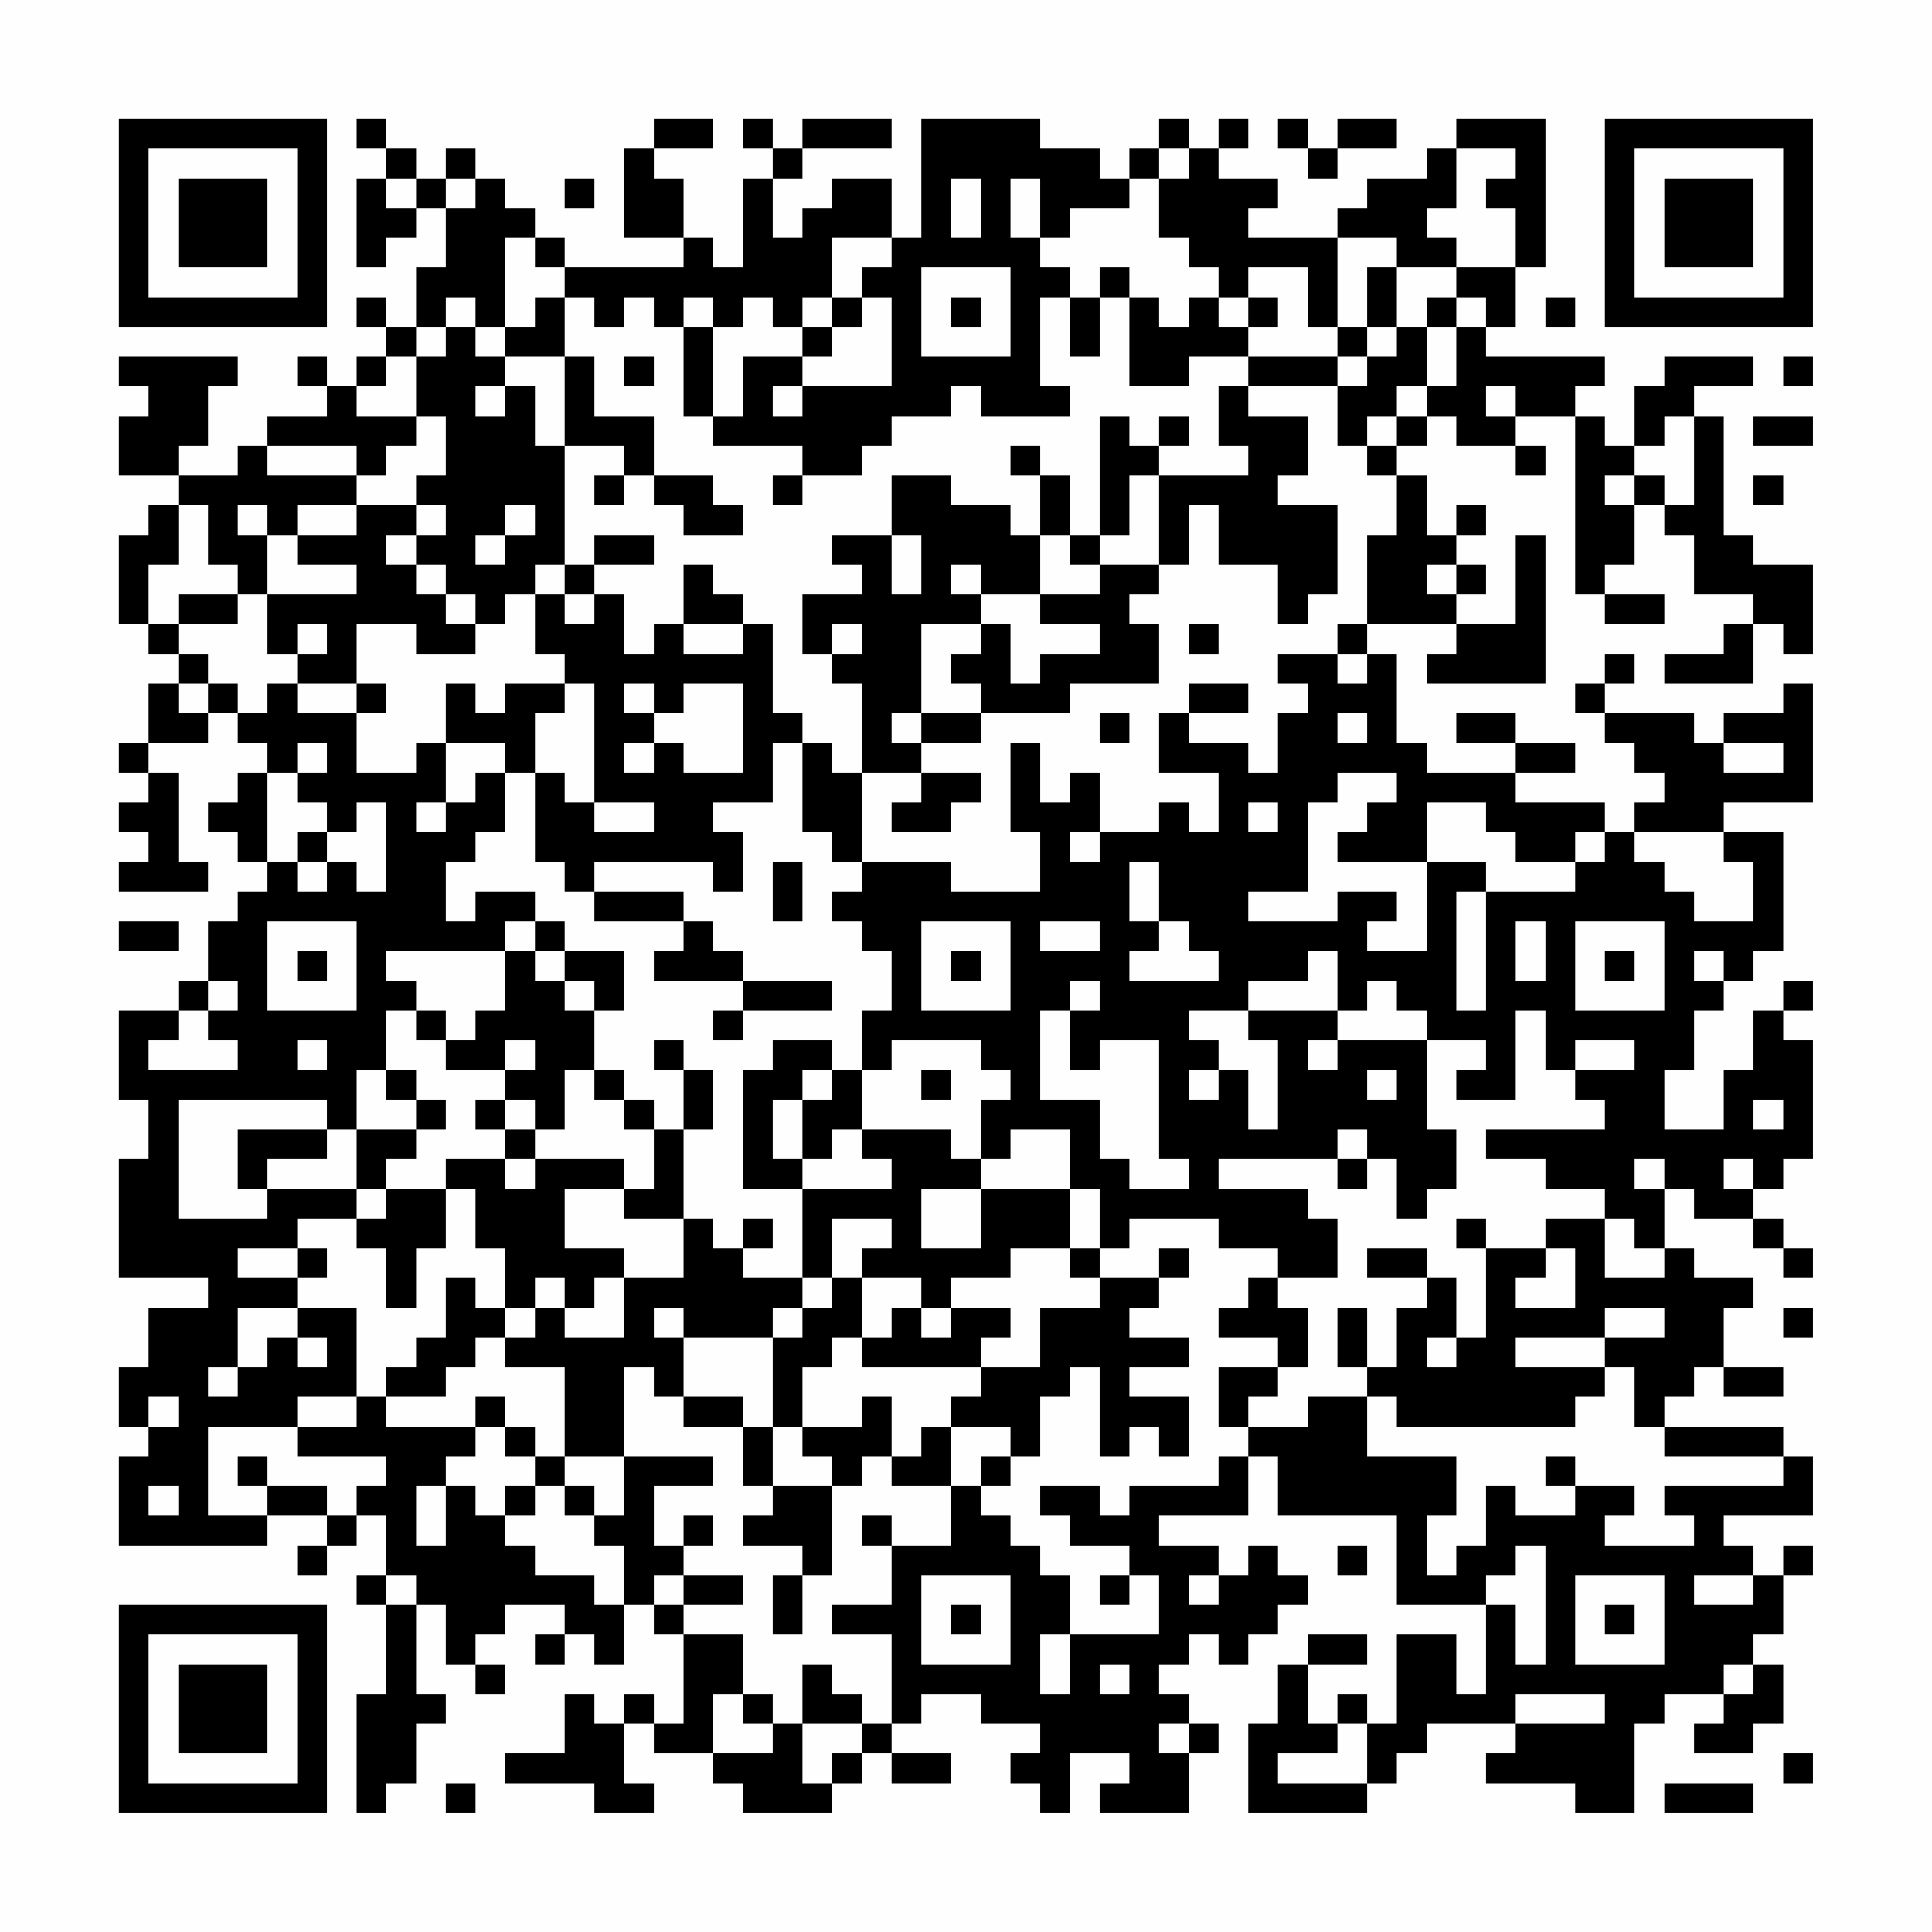 <?xml version="1.0" encoding="UTF-8"?>
<svg xmlns="http://www.w3.org/2000/svg" version="1.1" width="300" height="300" viewBox="0 0 300 300"><rect x="0" y="0" width="300" height="300" fill="#fefefe"/><g transform="scale(4.615)"><g transform="translate(4,4)"><path fill-rule="evenodd" d="M8 0L8 1L9 1L9 2L8 2L8 5L9 5L9 4L10 4L10 3L11 3L11 5L10 5L10 7L9 7L9 6L8 6L8 7L9 7L9 8L8 8L8 9L7 9L7 8L6 8L6 9L7 9L7 10L5 10L5 11L4 11L4 12L2 12L2 11L3 11L3 9L4 9L4 8L0 8L0 9L1 9L1 10L0 10L0 12L2 12L2 13L1 13L1 14L0 14L0 17L1 17L1 18L2 18L2 19L1 19L1 21L0 21L0 22L1 22L1 23L0 23L0 24L1 24L1 25L0 25L0 26L3 26L3 25L2 25L2 22L1 22L1 21L3 21L3 20L4 20L4 21L5 21L5 22L4 22L4 23L3 23L3 24L4 24L4 25L5 25L5 26L4 26L4 27L3 27L3 29L2 29L2 30L0 30L0 33L1 33L1 35L0 35L0 39L3 39L3 40L1 40L1 42L0 42L0 44L1 44L1 45L0 45L0 48L5 48L5 47L7 47L7 48L6 48L6 49L7 49L7 48L8 48L8 47L9 47L9 49L8 49L8 50L9 50L9 53L8 53L8 57L9 57L9 56L10 56L10 54L11 54L11 53L10 53L10 50L11 50L11 52L12 52L12 53L13 53L13 52L12 52L12 51L13 51L13 50L15 50L15 51L14 51L14 52L15 52L15 51L16 51L16 52L17 52L17 50L18 50L18 51L19 51L19 54L18 54L18 53L17 53L17 54L16 54L16 53L15 53L15 55L13 55L13 56L16 56L16 57L18 57L18 56L17 56L17 54L18 54L18 55L20 55L20 56L21 56L21 57L24 57L24 56L25 56L25 55L26 55L26 56L28 56L28 55L26 55L26 54L27 54L27 53L29 53L29 54L31 54L31 55L30 55L30 56L31 56L31 57L32 57L32 55L34 55L34 56L33 56L33 57L36 57L36 55L37 55L37 54L36 54L36 53L35 53L35 52L36 52L36 51L37 51L37 52L38 52L38 51L39 51L39 50L40 50L40 49L39 49L39 48L38 48L38 49L37 49L37 48L35 48L35 47L38 47L38 45L39 45L39 47L43 47L43 50L46 50L46 53L45 53L45 51L43 51L43 54L42 54L42 53L41 53L41 54L40 54L40 52L42 52L42 51L40 51L40 52L39 52L39 54L38 54L38 57L42 57L42 56L43 56L43 55L44 55L44 54L47 54L47 55L46 55L46 56L49 56L49 57L51 57L51 54L52 54L52 53L54 53L54 54L53 54L53 55L55 55L55 54L56 54L56 52L55 52L55 51L56 51L56 49L57 49L57 48L56 48L56 49L55 49L55 48L54 48L54 47L57 47L57 45L56 45L56 44L52 44L52 43L53 43L53 42L54 42L54 43L56 43L56 42L54 42L54 40L55 40L55 39L53 39L53 38L52 38L52 36L53 36L53 37L55 37L55 38L56 38L56 39L57 39L57 38L56 38L56 37L55 37L55 36L56 36L56 35L57 35L57 31L56 31L56 30L57 30L57 29L56 29L56 30L55 30L55 32L54 32L54 34L52 34L52 32L53 32L53 30L54 30L54 29L55 29L55 28L56 28L56 24L54 24L54 23L57 23L57 19L56 19L56 20L54 20L54 21L53 21L53 20L50 20L50 19L51 19L51 18L50 18L50 19L49 19L49 20L50 20L50 21L51 21L51 22L52 22L52 23L51 23L51 24L50 24L50 23L47 23L47 22L49 22L49 21L47 21L47 20L45 20L45 21L47 21L47 22L44 22L44 21L43 21L43 18L42 18L42 17L45 17L45 18L44 18L44 19L48 19L48 14L47 14L47 17L45 17L45 16L46 16L46 15L45 15L45 14L46 14L46 13L45 13L45 14L44 14L44 12L43 12L43 11L44 11L44 10L45 10L45 11L47 11L47 12L48 12L48 11L47 11L47 10L49 10L49 16L50 16L50 17L52 17L52 16L50 16L50 15L51 15L51 13L52 13L52 14L53 14L53 16L55 16L55 17L54 17L54 18L52 18L52 19L55 19L55 17L56 17L56 18L57 18L57 15L55 15L55 14L54 14L54 10L53 10L53 9L55 9L55 8L52 8L52 9L51 9L51 11L50 11L50 10L49 10L49 9L50 9L50 8L46 8L46 7L47 7L47 5L48 5L48 0L45 0L45 1L44 1L44 2L42 2L42 3L41 3L41 4L38 4L38 3L39 3L39 2L37 2L37 1L38 1L38 0L37 0L37 1L36 1L36 0L35 0L35 1L34 1L34 2L33 2L33 1L31 1L31 0L27 0L27 4L26 4L26 2L24 2L24 3L23 3L23 4L22 4L22 2L23 2L23 1L26 1L26 0L23 0L23 1L22 1L22 0L21 0L21 1L22 1L22 2L21 2L21 5L20 5L20 4L19 4L19 2L18 2L18 1L20 1L20 0L18 0L18 1L17 1L17 4L19 4L19 5L15 5L15 4L14 4L14 3L13 3L13 2L12 2L12 1L11 1L11 2L10 2L10 1L9 1L9 0ZM39 0L39 1L40 1L40 2L41 2L41 1L43 1L43 0L41 0L41 1L40 1L40 0ZM35 1L35 2L34 2L34 3L32 3L32 4L31 4L31 2L30 2L30 4L31 4L31 5L32 5L32 6L31 6L31 9L32 9L32 10L29 10L29 9L28 9L28 10L26 10L26 11L25 11L25 12L23 12L23 11L20 11L20 10L21 10L21 8L23 8L23 9L22 9L22 10L23 10L23 9L26 9L26 6L25 6L25 5L26 5L26 4L24 4L24 6L23 6L23 7L22 7L22 6L21 6L21 7L20 7L20 6L19 6L19 7L18 7L18 6L17 6L17 7L16 7L16 6L15 6L15 5L14 5L14 4L13 4L13 7L12 7L12 6L11 6L11 7L10 7L10 8L9 8L9 9L8 9L8 10L10 10L10 11L9 11L9 12L8 12L8 11L5 11L5 12L8 12L8 13L6 13L6 14L5 14L5 13L4 13L4 14L5 14L5 16L4 16L4 15L3 15L3 13L2 13L2 15L1 15L1 17L2 17L2 18L3 18L3 19L2 19L2 20L3 20L3 19L4 19L4 20L5 20L5 19L6 19L6 20L8 20L8 22L10 22L10 21L11 21L11 23L10 23L10 24L11 24L11 23L12 23L12 22L13 22L13 24L12 24L12 25L11 25L11 27L12 27L12 26L14 26L14 27L13 27L13 28L9 28L9 29L10 29L10 30L9 30L9 32L8 32L8 34L7 34L7 33L2 33L2 37L5 37L5 36L8 36L8 37L6 37L6 38L4 38L4 39L6 39L6 40L4 40L4 42L3 42L3 43L4 43L4 42L5 42L5 41L6 41L6 42L7 42L7 41L6 41L6 40L8 40L8 43L6 43L6 44L3 44L3 47L5 47L5 46L7 46L7 47L8 47L8 46L9 46L9 45L6 45L6 44L8 44L8 43L9 43L9 44L12 44L12 45L11 45L11 46L10 46L10 48L11 48L11 46L12 46L12 47L13 47L13 48L14 48L14 49L16 49L16 50L17 50L17 48L16 48L16 47L17 47L17 45L20 45L20 46L18 46L18 48L19 48L19 49L18 49L18 50L19 50L19 51L21 51L21 53L20 53L20 55L22 55L22 54L23 54L23 56L24 56L24 55L25 55L25 54L26 54L26 51L24 51L24 50L26 50L26 48L28 48L28 46L29 46L29 47L30 47L30 48L31 48L31 49L32 49L32 51L31 51L31 53L32 53L32 51L35 51L35 49L34 49L34 48L32 48L32 47L31 47L31 46L33 46L33 47L34 47L34 46L37 46L37 45L38 45L38 44L40 44L40 43L42 43L42 45L45 45L45 47L44 47L44 49L45 49L45 48L46 48L46 46L47 46L47 47L49 47L49 46L51 46L51 47L50 47L50 48L53 48L53 47L52 47L52 46L56 46L56 45L52 45L52 44L51 44L51 42L50 42L50 41L52 41L52 40L50 40L50 41L47 41L47 42L50 42L50 43L49 43L49 44L43 44L43 43L42 43L42 42L43 42L43 40L44 40L44 39L45 39L45 41L44 41L44 42L45 42L45 41L46 41L46 38L48 38L48 39L47 39L47 40L49 40L49 38L48 38L48 37L50 37L50 39L52 39L52 38L51 38L51 37L50 37L50 36L48 36L48 35L46 35L46 34L50 34L50 33L49 33L49 32L51 32L51 31L49 31L49 32L48 32L48 30L47 30L47 33L45 33L45 32L46 32L46 31L44 31L44 30L43 30L43 29L42 29L42 30L41 30L41 28L40 28L40 29L38 29L38 30L36 30L36 31L37 31L37 32L36 32L36 33L37 33L37 32L38 32L38 34L39 34L39 31L38 31L38 30L41 30L41 31L40 31L40 32L41 32L41 31L44 31L44 34L45 34L45 36L44 36L44 37L43 37L43 35L42 35L42 34L41 34L41 35L37 35L37 36L40 36L40 37L41 37L41 39L39 39L39 38L37 38L37 37L34 37L34 38L33 38L33 36L32 36L32 34L30 34L30 35L29 35L29 33L30 33L30 32L29 32L29 31L26 31L26 32L25 32L25 30L26 30L26 28L25 28L25 27L24 27L24 26L25 26L25 25L28 25L28 26L31 26L31 24L30 24L30 21L31 21L31 23L32 23L32 22L33 22L33 24L32 24L32 25L33 25L33 24L35 24L35 23L36 23L36 24L37 24L37 22L35 22L35 20L36 20L36 21L38 21L38 22L39 22L39 20L40 20L40 19L39 19L39 18L41 18L41 19L42 19L42 18L41 18L41 17L42 17L42 14L43 14L43 12L42 12L42 11L43 11L43 10L44 10L44 9L45 9L45 7L46 7L46 6L45 6L45 5L47 5L47 3L46 3L46 2L47 2L47 1L45 1L45 3L44 3L44 4L45 4L45 5L43 5L43 4L41 4L41 7L40 7L40 5L38 5L38 6L37 6L37 5L36 5L36 4L35 4L35 2L36 2L36 1ZM9 2L9 3L10 3L10 2ZM11 2L11 3L12 3L12 2ZM15 2L15 3L16 3L16 2ZM28 2L28 4L29 4L29 2ZM27 5L27 8L30 8L30 5ZM33 5L33 6L32 6L32 8L33 8L33 6L34 6L34 9L36 9L36 8L38 8L38 9L37 9L37 11L38 11L38 12L35 12L35 11L36 11L36 10L35 10L35 11L34 11L34 10L33 10L33 14L32 14L32 12L31 12L31 11L30 11L30 12L31 12L31 14L30 14L30 13L28 13L28 12L26 12L26 14L24 14L24 15L25 15L25 16L23 16L23 18L24 18L24 19L25 19L25 22L24 22L24 21L23 21L23 20L22 20L22 17L21 17L21 16L20 16L20 15L19 15L19 17L18 17L18 18L17 18L17 16L16 16L16 15L18 15L18 14L16 14L16 15L15 15L15 11L17 11L17 12L16 12L16 13L17 13L17 12L18 12L18 13L19 13L19 14L21 14L21 13L20 13L20 12L18 12L18 10L16 10L16 8L15 8L15 6L14 6L14 7L13 7L13 8L12 8L12 7L11 7L11 8L10 8L10 10L11 10L11 12L10 12L10 13L8 13L8 14L6 14L6 15L8 15L8 16L5 16L5 18L6 18L6 19L8 19L8 20L9 20L9 19L8 19L8 17L10 17L10 18L12 18L12 17L13 17L13 16L14 16L14 18L15 18L15 19L13 19L13 20L12 20L12 19L11 19L11 21L13 21L13 22L14 22L14 25L15 25L15 26L16 26L16 27L19 27L19 28L18 28L18 29L21 29L21 30L20 30L20 31L21 31L21 30L24 30L24 29L21 29L21 28L20 28L20 27L19 27L19 26L16 26L16 25L20 25L20 26L21 26L21 24L20 24L20 23L22 23L22 21L23 21L23 24L24 24L24 25L25 25L25 22L27 22L27 23L26 23L26 24L28 24L28 23L29 23L29 22L27 22L27 21L29 21L29 20L32 20L32 19L35 19L35 17L34 17L34 16L35 16L35 15L36 15L36 13L37 13L37 15L39 15L39 17L40 17L40 16L41 16L41 13L39 13L39 12L40 12L40 10L38 10L38 9L41 9L41 11L42 11L42 10L43 10L43 9L44 9L44 7L45 7L45 6L44 6L44 7L43 7L43 5L42 5L42 7L41 7L41 8L38 8L38 7L39 7L39 6L38 6L38 7L37 7L37 6L36 6L36 7L35 7L35 6L34 6L34 5ZM24 6L24 7L23 7L23 8L24 8L24 7L25 7L25 6ZM28 6L28 7L29 7L29 6ZM48 6L48 7L49 7L49 6ZM19 7L19 10L20 10L20 7ZM42 7L42 8L41 8L41 9L42 9L42 8L43 8L43 7ZM13 8L13 9L12 9L12 10L13 10L13 9L14 9L14 11L15 11L15 8ZM17 8L17 9L18 9L18 8ZM56 8L56 9L57 9L57 8ZM46 9L46 10L47 10L47 9ZM52 10L52 11L51 11L51 12L50 12L50 13L51 13L51 12L52 12L52 13L53 13L53 10ZM55 10L55 11L57 11L57 10ZM22 12L22 13L23 13L23 12ZM34 12L34 14L33 14L33 15L32 15L32 14L31 14L31 16L29 16L29 15L28 15L28 16L29 16L29 17L27 17L27 20L26 20L26 21L27 21L27 20L29 20L29 19L28 19L28 18L29 18L29 17L30 17L30 19L31 19L31 18L33 18L33 17L31 17L31 16L33 16L33 15L35 15L35 12ZM55 12L55 13L56 13L56 12ZM10 13L10 14L9 14L9 15L10 15L10 16L11 16L11 17L12 17L12 16L11 16L11 15L10 15L10 14L11 14L11 13ZM13 13L13 14L12 14L12 15L13 15L13 14L14 14L14 13ZM26 14L26 16L27 16L27 14ZM14 15L14 16L15 16L15 17L16 17L16 16L15 16L15 15ZM44 15L44 16L45 16L45 15ZM2 16L2 17L4 17L4 16ZM6 17L6 18L7 18L7 17ZM19 17L19 18L21 18L21 17ZM24 17L24 18L25 18L25 17ZM36 17L36 18L37 18L37 17ZM15 19L15 20L14 20L14 22L15 22L15 23L16 23L16 24L18 24L18 23L16 23L16 19ZM17 19L17 20L18 20L18 21L17 21L17 22L18 22L18 21L19 21L19 22L21 22L21 19L19 19L19 20L18 20L18 19ZM36 19L36 20L38 20L38 19ZM33 20L33 21L34 21L34 20ZM41 20L41 21L42 21L42 20ZM6 21L6 22L5 22L5 25L6 25L6 26L7 26L7 25L8 25L8 26L9 26L9 23L8 23L8 24L7 24L7 23L6 23L6 22L7 22L7 21ZM54 21L54 22L56 22L56 21ZM41 22L41 23L40 23L40 26L38 26L38 27L41 27L41 26L43 26L43 27L42 27L42 28L44 28L44 25L46 25L46 26L45 26L45 30L46 30L46 26L49 26L49 25L50 25L50 24L49 24L49 25L47 25L47 24L46 24L46 23L44 23L44 25L41 25L41 24L42 24L42 23L43 23L43 22ZM38 23L38 24L39 24L39 23ZM6 24L6 25L7 25L7 24ZM51 24L51 25L52 25L52 26L53 26L53 27L55 27L55 25L54 25L54 24ZM22 25L22 27L23 27L23 25ZM34 25L34 27L35 27L35 28L34 28L34 29L37 29L37 28L36 28L36 27L35 27L35 25ZM0 27L0 28L2 28L2 27ZM5 27L5 30L8 30L8 27ZM14 27L14 28L13 28L13 30L12 30L12 31L11 31L11 30L10 30L10 31L11 31L11 32L13 32L13 33L12 33L12 34L13 34L13 35L11 35L11 36L9 36L9 35L10 35L10 34L11 34L11 33L10 33L10 32L9 32L9 33L10 33L10 34L8 34L8 36L9 36L9 37L8 37L8 38L9 38L9 40L10 40L10 38L11 38L11 36L12 36L12 38L13 38L13 40L12 40L12 39L11 39L11 41L10 41L10 42L9 42L9 43L11 43L11 42L12 42L12 41L13 41L13 42L15 42L15 45L14 45L14 44L13 44L13 43L12 43L12 44L13 44L13 45L14 45L14 46L13 46L13 47L14 47L14 46L15 46L15 47L16 47L16 46L15 46L15 45L17 45L17 42L18 42L18 43L19 43L19 44L21 44L21 46L22 46L22 47L21 47L21 48L23 48L23 49L22 49L22 51L23 51L23 49L24 49L24 46L25 46L25 45L26 45L26 46L28 46L28 44L30 44L30 45L29 45L29 46L30 46L30 45L31 45L31 43L32 43L32 42L33 42L33 45L34 45L34 44L35 44L35 45L36 45L36 43L34 43L34 42L36 42L36 41L34 41L34 40L35 40L35 39L36 39L36 38L35 38L35 39L33 39L33 38L32 38L32 36L29 36L29 35L28 35L28 34L25 34L25 32L24 32L24 31L22 31L22 32L21 32L21 36L23 36L23 39L21 39L21 38L22 38L22 37L21 37L21 38L20 38L20 37L19 37L19 34L20 34L20 32L19 32L19 31L18 31L18 32L19 32L19 34L18 34L18 33L17 33L17 32L16 32L16 30L17 30L17 28L15 28L15 27ZM27 27L27 30L30 30L30 27ZM31 27L31 28L33 28L33 27ZM47 27L47 29L48 29L48 27ZM49 27L49 30L52 30L52 27ZM6 28L6 29L7 29L7 28ZM14 28L14 29L15 29L15 30L16 30L16 29L15 29L15 28ZM28 28L28 29L29 29L29 28ZM50 28L50 29L51 29L51 28ZM53 28L53 29L54 29L54 28ZM3 29L3 30L2 30L2 31L1 31L1 32L4 32L4 31L3 31L3 30L4 30L4 29ZM32 29L32 30L31 30L31 33L33 33L33 35L34 35L34 36L36 36L36 35L35 35L35 31L33 31L33 32L32 32L32 30L33 30L33 29ZM6 31L6 32L7 32L7 31ZM13 31L13 32L14 32L14 31ZM15 32L15 34L14 34L14 33L13 33L13 34L14 34L14 35L13 35L13 36L14 36L14 35L17 35L17 36L15 36L15 38L17 38L17 39L16 39L16 40L15 40L15 39L14 39L14 40L13 40L13 41L14 41L14 40L15 40L15 41L17 41L17 39L19 39L19 37L17 37L17 36L18 36L18 34L17 34L17 33L16 33L16 32ZM23 32L23 33L22 33L22 35L23 35L23 36L26 36L26 35L25 35L25 34L24 34L24 35L23 35L23 33L24 33L24 32ZM27 32L27 33L28 33L28 32ZM42 32L42 33L43 33L43 32ZM55 33L55 34L56 34L56 33ZM4 34L4 36L5 36L5 35L7 35L7 34ZM41 35L41 36L42 36L42 35ZM51 35L51 36L52 36L52 35ZM54 35L54 36L55 36L55 35ZM27 36L27 38L29 38L29 36ZM24 37L24 39L23 39L23 40L22 40L22 41L19 41L19 40L18 40L18 41L19 41L19 43L21 43L21 44L22 44L22 46L24 46L24 45L23 45L23 44L25 44L25 43L26 43L26 45L27 45L27 44L28 44L28 43L29 43L29 42L31 42L31 40L33 40L33 39L32 39L32 38L30 38L30 39L28 39L28 40L27 40L27 39L25 39L25 38L26 38L26 37ZM45 37L45 38L46 38L46 37ZM6 38L6 39L7 39L7 38ZM42 38L42 39L44 39L44 38ZM24 39L24 40L23 40L23 41L22 41L22 44L23 44L23 42L24 42L24 41L25 41L25 42L29 42L29 41L30 41L30 40L28 40L28 41L27 41L27 40L26 40L26 41L25 41L25 39ZM38 39L38 40L37 40L37 41L39 41L39 42L37 42L37 44L38 44L38 43L39 43L39 42L40 42L40 40L39 40L39 39ZM41 40L41 42L42 42L42 40ZM56 40L56 41L57 41L57 40ZM1 43L1 44L2 44L2 43ZM4 45L4 46L5 46L5 45ZM48 45L48 46L49 46L49 45ZM1 46L1 47L2 47L2 46ZM19 47L19 48L20 48L20 47ZM25 47L25 48L26 48L26 47ZM41 48L41 49L42 49L42 48ZM47 48L47 49L46 49L46 50L47 50L47 52L48 52L48 48ZM9 49L9 50L10 50L10 49ZM19 49L19 50L21 50L21 49ZM27 49L27 52L30 52L30 49ZM33 49L33 50L34 50L34 49ZM36 49L36 50L37 50L37 49ZM49 49L49 52L52 52L52 49ZM53 49L53 50L55 50L55 49ZM28 50L28 51L29 51L29 50ZM50 50L50 51L51 51L51 50ZM23 52L23 54L25 54L25 53L24 53L24 52ZM33 52L33 53L34 53L34 52ZM54 52L54 53L55 53L55 52ZM21 53L21 54L22 54L22 53ZM47 53L47 54L50 54L50 53ZM35 54L35 55L36 55L36 54ZM41 54L41 55L39 55L39 56L42 56L42 54ZM56 55L56 56L57 56L57 55ZM11 56L11 57L12 57L12 56ZM52 56L52 57L55 57L55 56ZM0 0L0 7L7 7L7 0ZM1 1L1 6L6 6L6 1ZM2 2L2 5L5 5L5 2ZM50 0L50 7L57 7L57 0ZM51 1L51 6L56 6L56 1ZM52 2L52 5L55 5L55 2ZM0 50L0 57L7 57L7 50ZM1 51L1 56L6 56L6 51ZM2 52L2 55L5 55L5 52Z" fill="#000000"/></g></g></svg>
